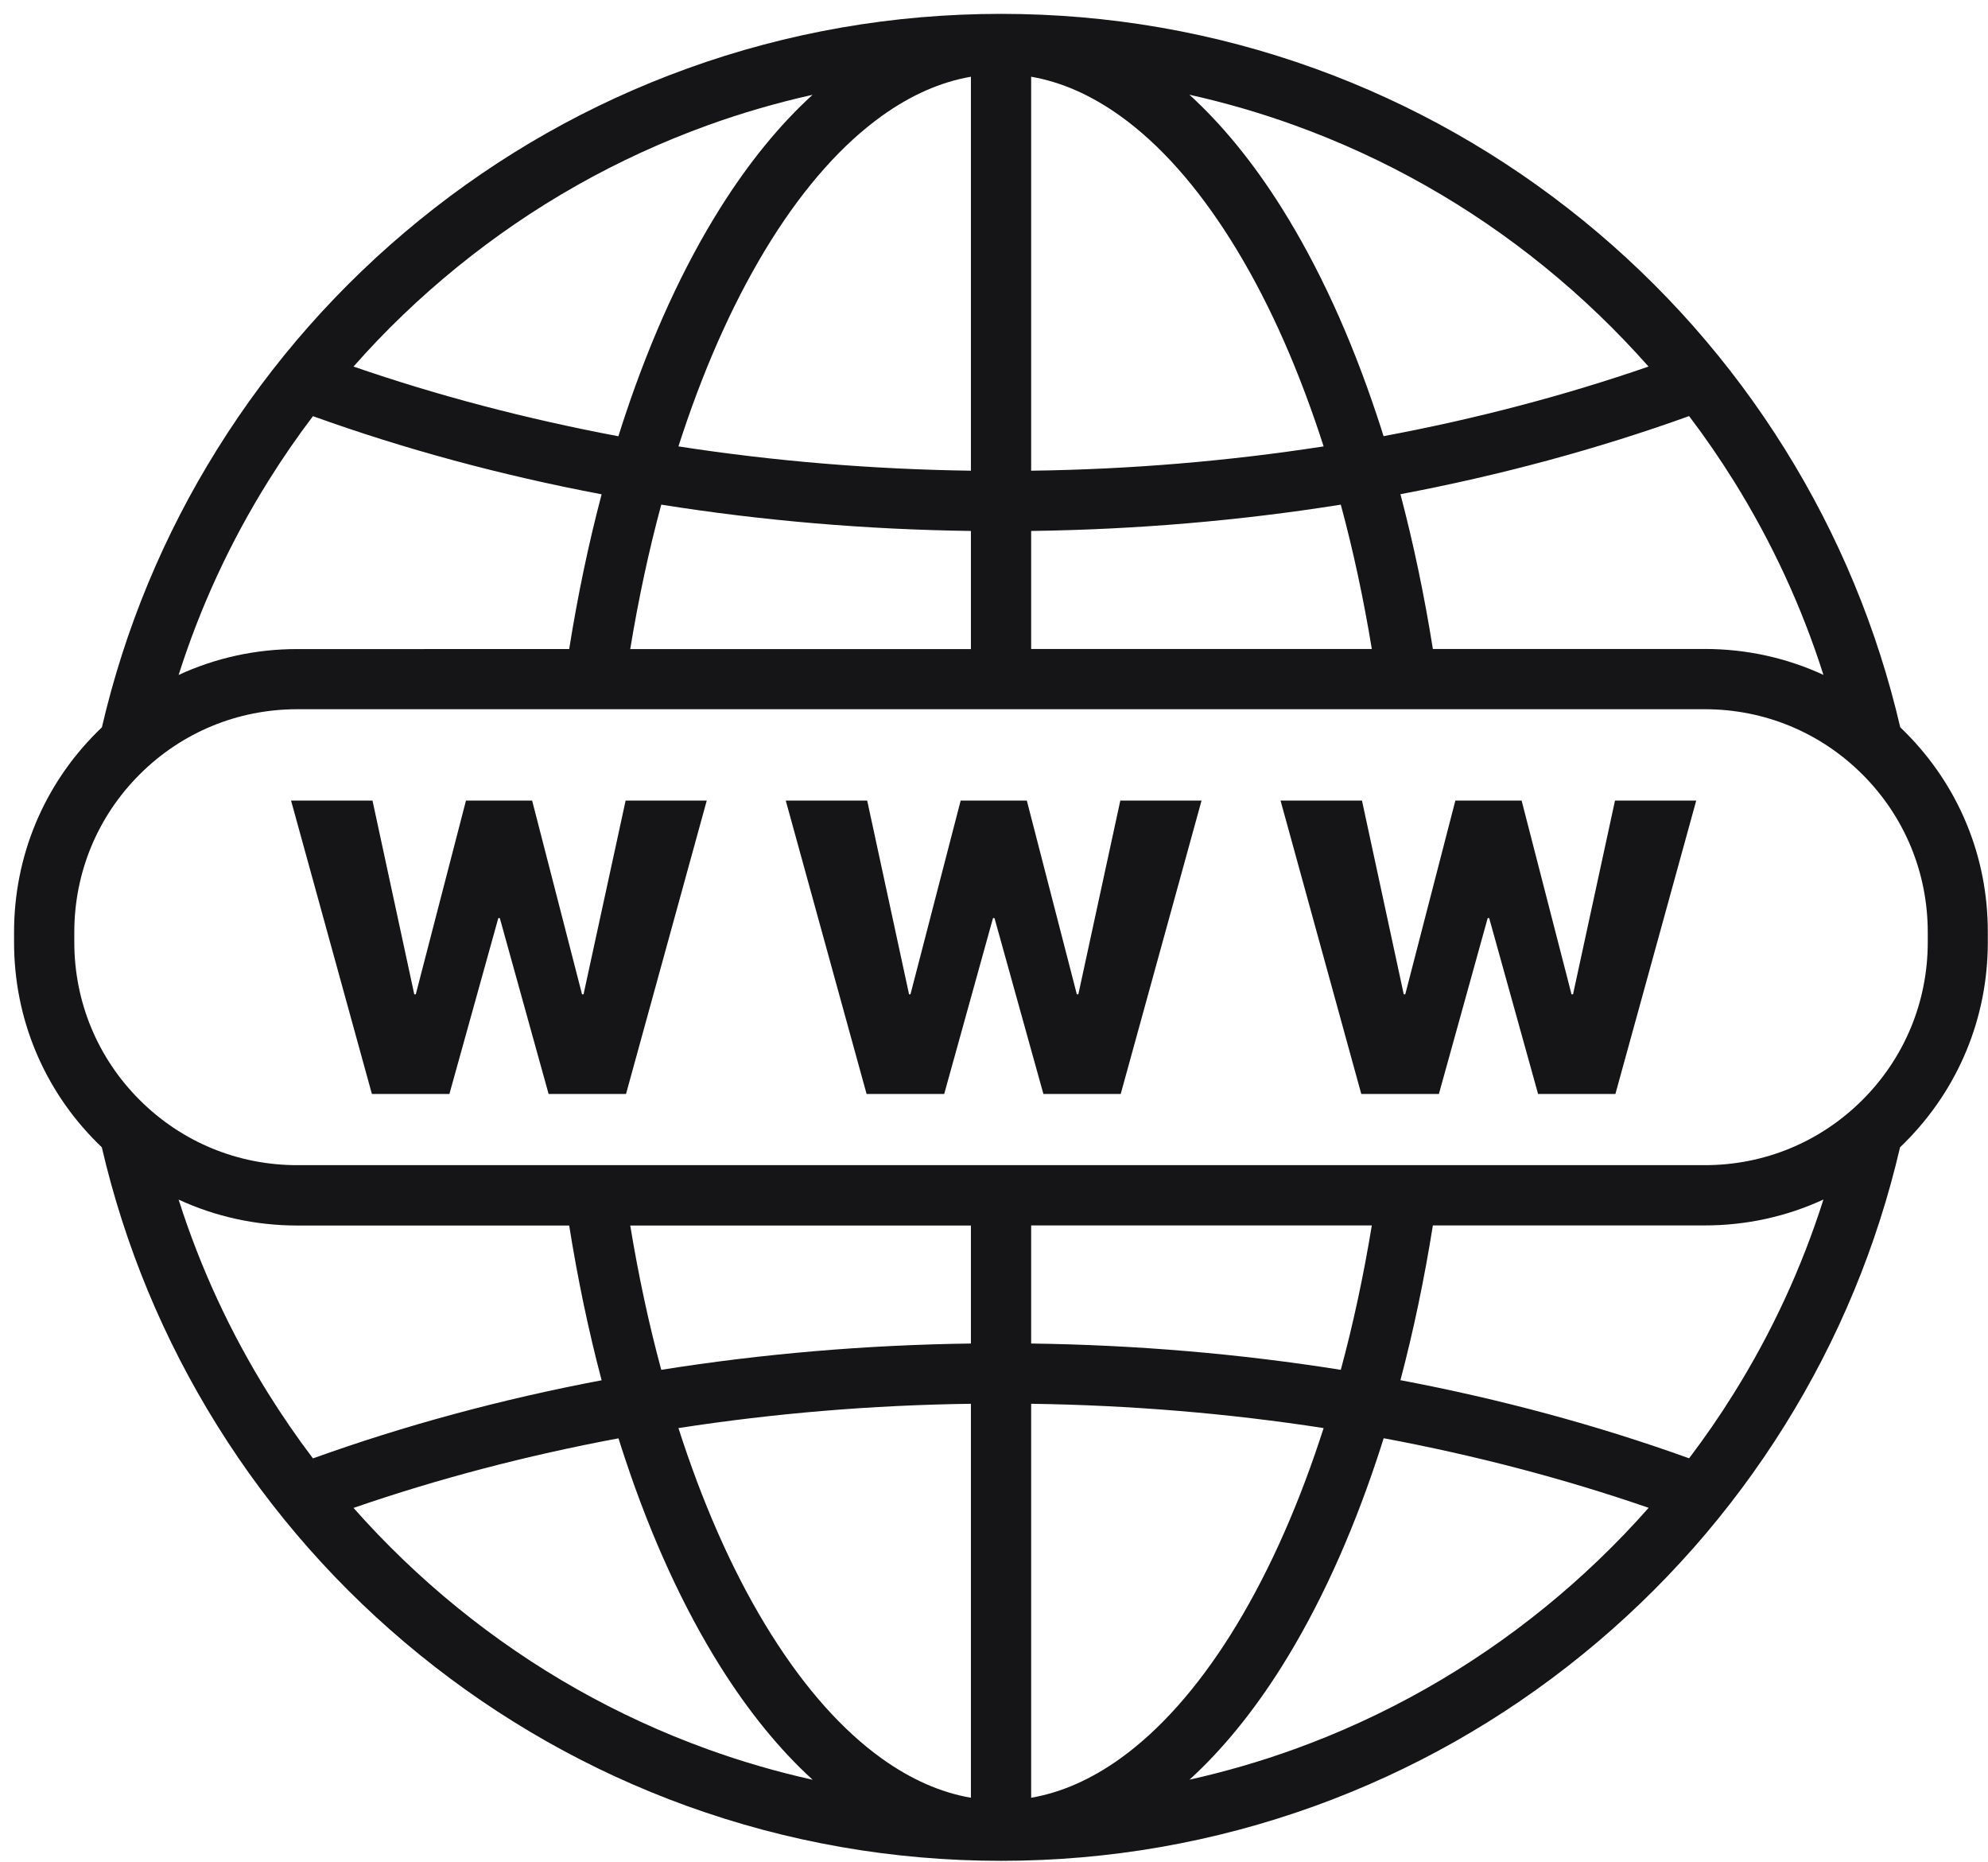 <?xml version="1.0" encoding="utf-8"?>
<!-- Generator: Adobe Illustrator 24.1.2, SVG Export Plug-In . SVG Version: 6.00 Build 0)  -->
<svg version="1.1" id="Objects" xmlns="http://www.w3.org/2000/svg" xmlns:xlink="http://www.w3.org/1999/xlink" x="0px" y="0px"
	 viewBox="0 0 1980 1854" style="enable-background:new 0 0 1980 1854;" xml:space="preserve">
<style type="text/css">
	.st0{fill:#151416;}
</style>
<g>
	<g>
		<path class="st0" d="M1897.4,728.9c-1.6-1.6-3.2-3.1-4.8-4.7c-22.8-98.1-61.4-191.2-114.9-277c-54.1-86.8-121.9-163.5-201.3-228
			c-80.2-65.1-169.9-115.9-266.6-150.9C1209.6,32.1,1104.4,13.8,997,13.8S784.4,32.1,684.3,68.3c-96.7,35-186.4,85.7-266.6,150.9
			c-79.5,64.6-147.2,141.3-201.3,228c-53.5,85.7-92.1,178.9-114.9,277c-1.6,1.5-3.2,3.1-4.8,4.7C43.3,782.1,14,852.9,14,928.3v10
			c0,75.3,29.3,146.2,82.6,199.4c1.6,1.6,3.2,3.1,4.8,4.7c22.8,98.1,61.4,191.2,114.9,277c54.1,86.8,121.9,163.5,201.3,228
			c80.2,65.1,169.9,115.9,266.6,150.9c100.1,36.2,205.3,54.6,312.7,54.6s212.6-18.4,312.7-54.6c96.7-35,186.4-85.7,266.6-150.9
			c79.5-64.6,147.2-141.3,201.3-228c53.5-85.7,92.1-178.9,114.9-277c1.6-1.5,3.2-3.1,4.8-4.7c53.3-53.3,82.6-124.1,82.6-199.4v-10
			C1980,852.9,1950.7,782.1,1897.4,728.9z M1816.1,672c-36.6-16.9-76.7-25.8-118.1-25.8h-270.9c-8.5-53.4-19.3-104.9-32.3-154.1
			c99.9-18.9,196.4-45,287.5-77.8c15.8,20.8,30.6,42.4,44.5,64.6C1764.7,539.7,1794.6,604.4,1816.1,672z M1027,76.4
			c30.1,5.2,59.8,18.3,88.8,39.1c39.2,28.1,76.1,69.6,109.9,123.3c34.2,54.3,64,119.5,88.7,193.8c1.3,4,2.6,7.9,3.9,11.9
			c-95.1,14.7-192.7,22.9-291.3,24.2V76.4z M878.2,115.5c29-20.8,58.7-33.9,88.8-39.1v392.3c-98.6-1.4-196.3-9.5-291.3-24.2
			c1.3-4,2.6-8,3.9-11.9c24.7-74.3,54.6-139.5,88.7-193.8C802.1,185.1,839.1,143.6,878.2,115.5z M658.6,502.5
			c100.6,16,204,24.8,308.4,26.2v117.6H627.7C635.9,596.4,646.2,548.3,658.6,502.5z M1027,528.7c104.4-1.4,207.9-10.2,308.4-26.2
			c12.4,45.8,22.7,93.9,30.9,143.7H1027V528.7z M1538.5,265.8c37.3,30.3,71.8,63.5,103.4,99.2c-83.9,29-172.4,52.2-263.9,69.3
			c-2.2-7-4.4-13.9-6.7-20.7c-26.2-78.8-58.2-148.4-94.9-206.8c-28.3-45-59.1-82.7-91.8-112.5c35.4,7.9,70.4,18,104.6,30.4
			C1379.7,157.4,1463.6,204.9,1538.5,265.8z M455.5,265.8c75-60.9,158.8-108.3,249.2-141c34.3-12.4,69.2-22.5,104.6-30.4
			c-32.7,29.8-63.5,67.5-91.8,112.5c-36.7,58.4-68.6,127.9-94.9,206.8c-2.3,6.8-4.5,13.8-6.7,20.7C524.5,417.2,436,394,352.1,365
			C383.6,329.2,418.2,296.1,455.5,265.8z M267.2,479c13.9-22.3,28.7-43.8,44.5-64.6c91.1,32.8,187.6,58.9,287.5,77.8
			c-13,49.2-23.8,100.7-32.3,154.1H296c-41.5,0-81.6,8.9-118.1,25.8C199.4,604.4,229.3,539.7,267.2,479z M177.9,1194.5
			c36.6,16.9,76.7,25.8,118.1,25.8h270.9c8.5,53.4,19.3,104.9,32.3,154.1c-99.9,18.9-196.4,45-287.5,77.8
			c-15.8-20.8-30.6-42.4-44.5-64.6C229.3,1326.8,199.4,1262.1,177.9,1194.5z M967,1790.1c-30.1-5.2-59.8-18.3-88.8-39.1
			c-39.2-28.1-76.1-69.6-109.9-123.3c-34.2-54.3-64-119.5-88.7-193.8c-1.3-4-2.6-8-3.9-11.9c95.1-14.7,192.7-22.9,291.3-24.2V1790.1
			z M1115.8,1751c-29,20.8-58.7,33.9-88.8,39.1v-392.3c98.6,1.4,196.3,9.5,291.3,24.2c-1.3,4-2.6,8-3.9,11.9
			c-24.7,74.3-54.6,139.5-88.7,193.8C1191.9,1681.4,1154.9,1722.9,1115.8,1751z M1335.4,1364c-100.6-16-204-24.8-308.4-26.2v-117.6
			h339.3C1358.1,1270.1,1347.8,1318.2,1335.4,1364z M967,1337.8c-104.4,1.4-207.9,10.2-308.4,26.2c-12.4-45.8-22.7-93.9-30.9-143.7
			H967V1337.8z M455.5,1600.7c-37.3-30.3-71.8-63.5-103.4-99.2c83.9-29,172.4-52.2,263.9-69.3c2.2,7,4.4,13.9,6.7,20.7
			c26.2,78.8,58.2,148.4,94.9,206.8c28.3,45,59.1,82.7,91.8,112.5c-35.4-7.9-70.4-18-104.6-30.4
			C614.3,1709.1,530.4,1661.6,455.5,1600.7z M1538.5,1600.7c-75,60.9-158.8,108.3-249.2,141c-34.3,12.4-69.2,22.5-104.6,30.4
			c32.7-29.8,63.5-67.5,91.8-112.5c36.7-58.4,68.6-127.9,94.9-206.8c2.3-6.8,4.5-13.8,6.7-20.7c91.4,17.1,179.9,40.3,263.9,69.3
			C1610.3,1537.3,1575.8,1570.4,1538.5,1600.7z M1726.8,1387.5c-13.9,22.3-28.7,43.8-44.5,64.6c-91.1-32.8-187.6-58.9-287.5-77.8
			c13-49.2,23.8-100.7,32.3-154.1H1698c41.5,0,81.6-8.9,118.1-25.8C1794.6,1262.1,1764.7,1326.8,1726.8,1387.5z M1920,938.2
			c0,59.3-23.1,115.1-65,157s-97.7,65-157,65H296c-59.3,0-115.1-23.1-157-65s-65-97.7-65-157v-10c0-59.3,23.1-115.1,65-157
			s97.7-65,157-65h1402c59.3,0,115.1,23.1,157,65s65,97.7,65,157V938.2z"/>
		<polygon class="st0" points="581.2,990.1 579.7,990.1 530,797.2 464.1,797.2 414.1,990.1 412.6,990.1 371,797.2 289.9,797.2 
			370.4,1089.3 447.6,1089.3 496.3,914.2 497.8,914.2 546.4,1089.3 623.5,1089.3 703.9,797.2 623.1,797.2 		"/>
		<polygon class="st0" points="1074,990.1 1072.5,990.1 1022.7,797.2 956.8,797.2 906.8,990.1 905.4,990.1 863.7,797.2 782.6,797.2 
			863.1,1089.3 940.4,1089.3 989,914.2 990.5,914.2 1039.2,1089.3 1116.2,1089.3 1196.7,797.2 1115.8,797.2 		"/>
		<polygon class="st0" points="1566.7,990.1 1565.2,990.1 1515.5,797.2 1449.5,797.2 1399.6,990.1 1398.1,990.1 1356.5,797.2 
			1275.4,797.2 1355.8,1089.3 1433.1,1089.3 1481.7,914.2 1483.2,914.2 1531.9,1089.3 1608.9,1089.3 1689.4,797.2 1608.5,797.2 		
			"/>
	</g>
</g>
</svg>
